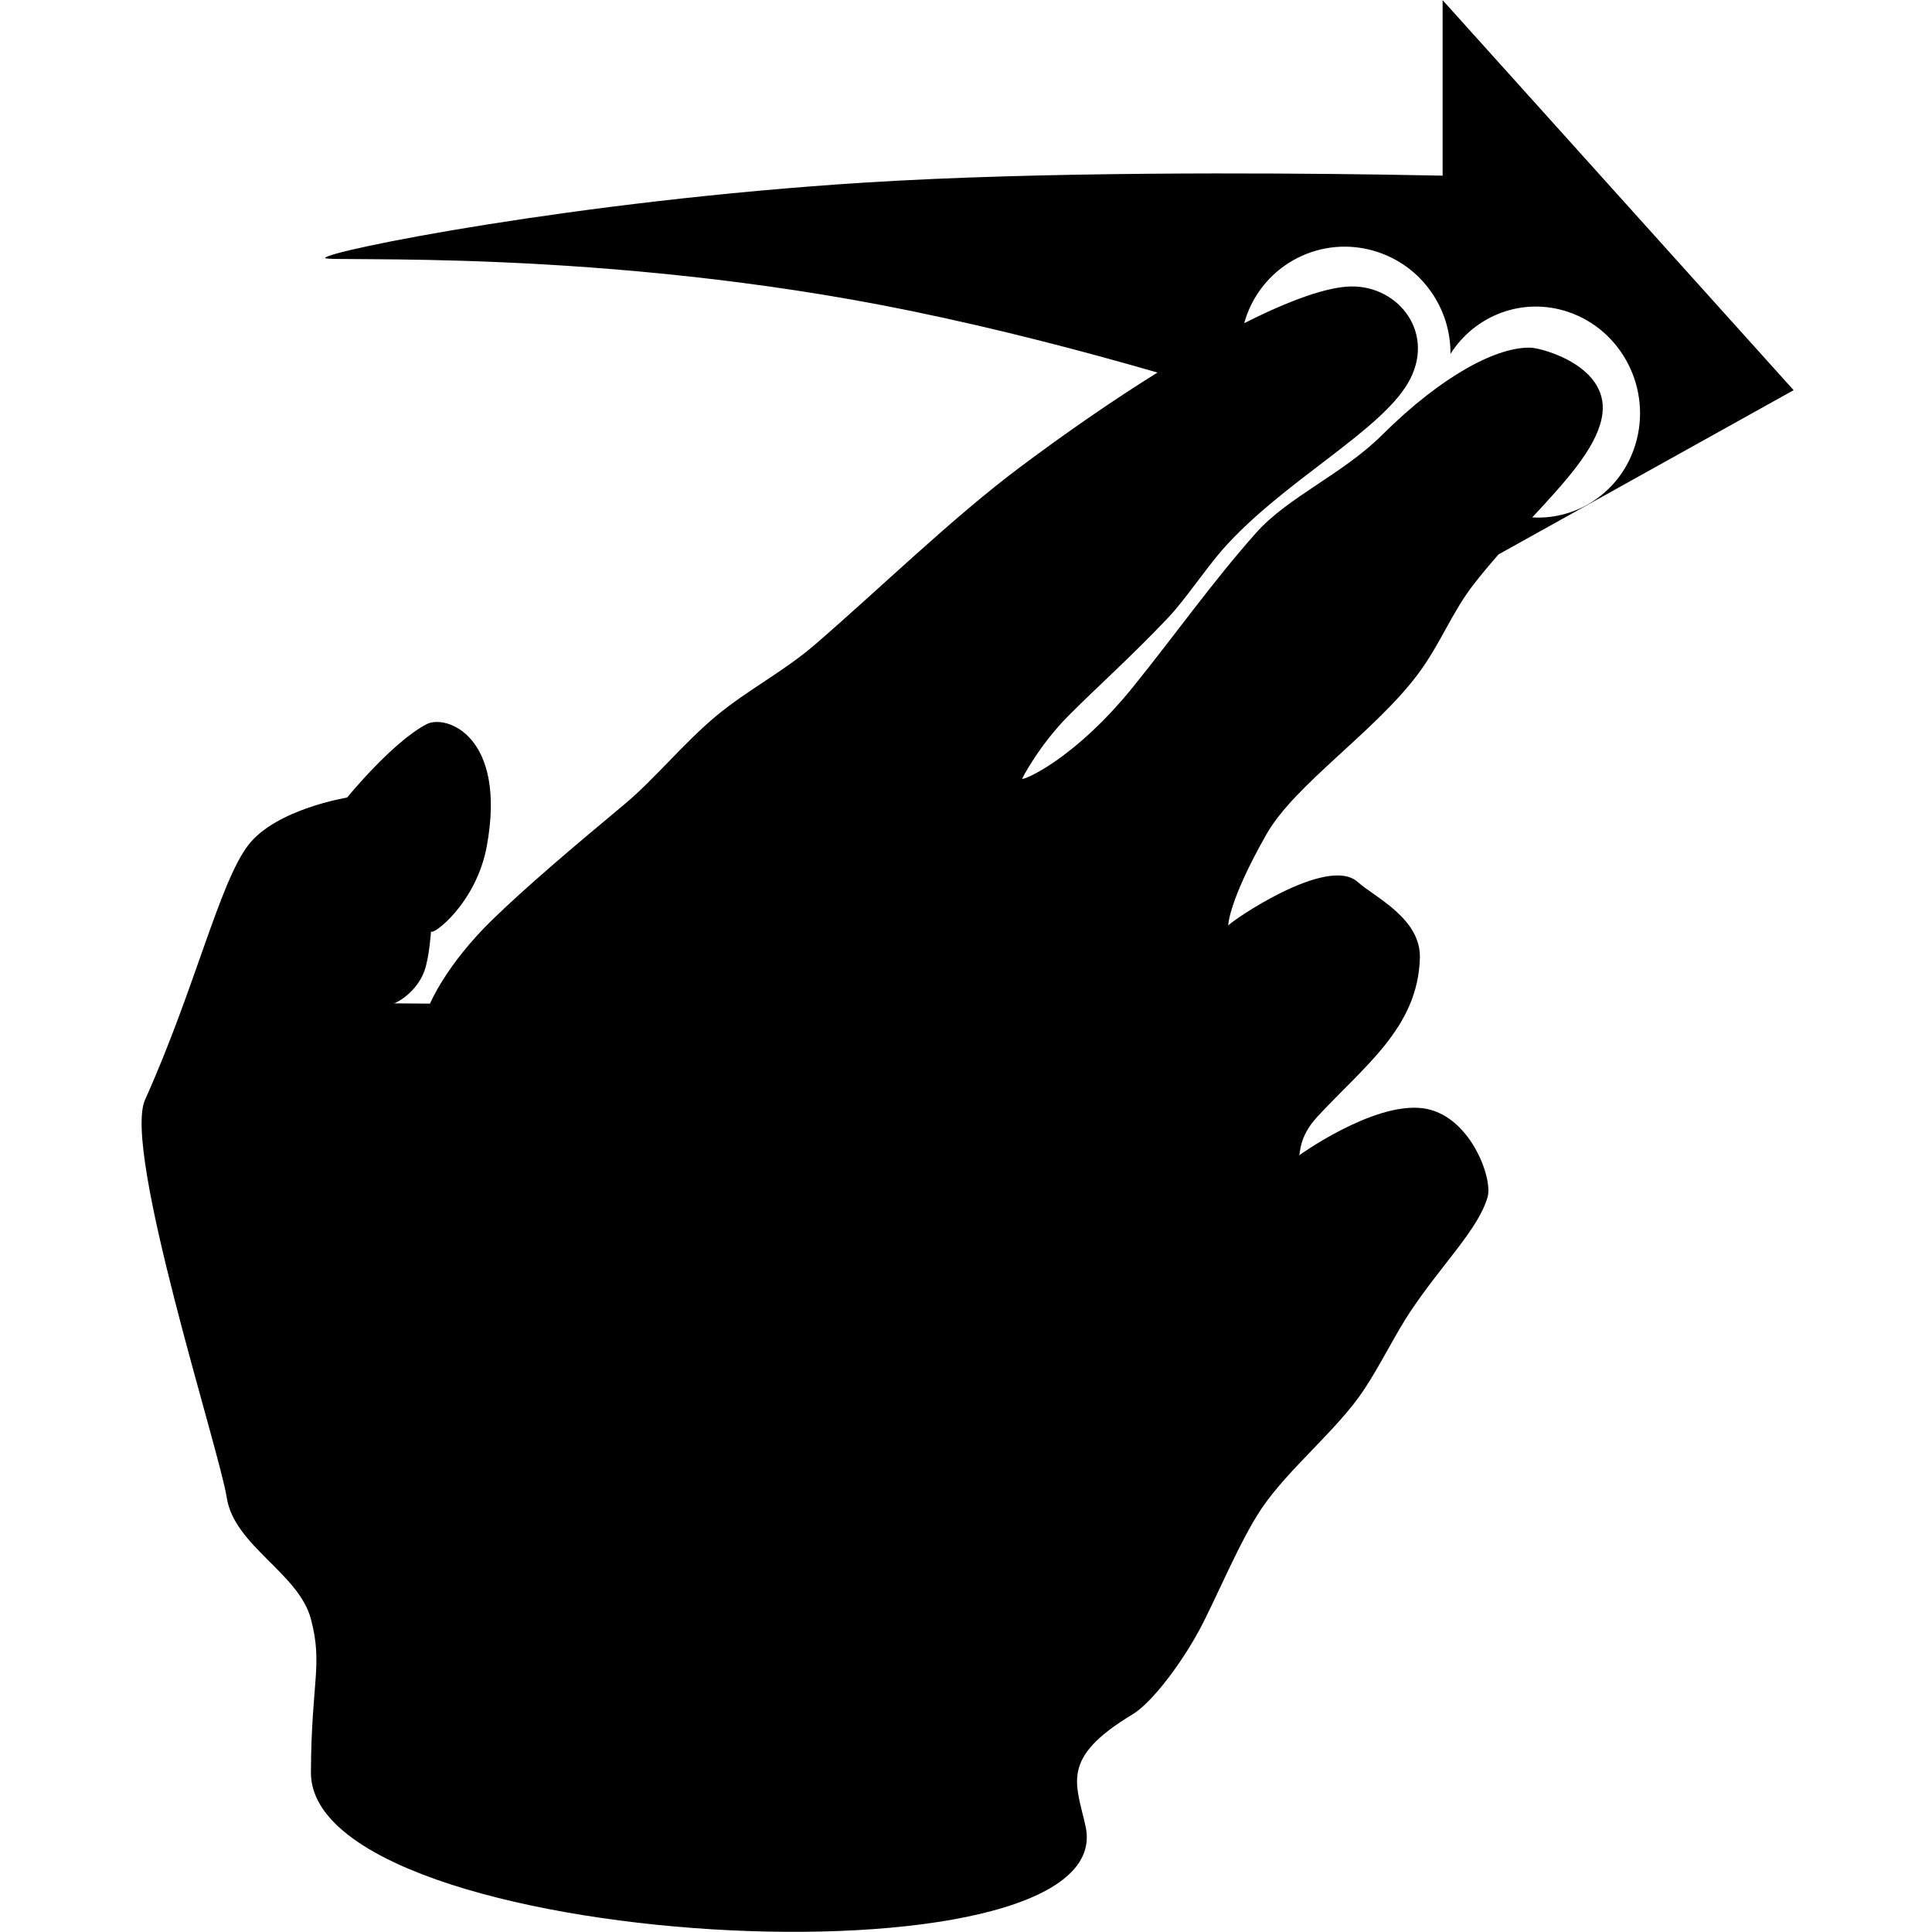 <?xml version="1.0" encoding="UTF-8"?>
<svg width="512px" height="512px" viewBox="0 0 512 512" version="1.1" xmlns="http://www.w3.org/2000/svg" xmlns:xlink="http://www.w3.org/1999/xlink">
    <!-- Generator: Sketch 47.1 (45422) - http://www.bohemiancoding.com/sketch -->
    <title>ctsi_gesture_slideright2</title>
    <desc>Created with Sketch.</desc>
    <defs></defs>
    <g id="icon图标库" stroke="none" stroke-width="1" fill="none" fill-rule="evenodd">
        <g id="ctsi_gesture_slideright2" fill-rule="nonzero" fill="#000000">
            <g id="手势双指右划" transform="translate(37, 0)">
                <path d="M67.37,265.928 L67.213,265.927 C67.242,265.942 67.297,265.941 67.37,265.928 Z" id="Shape"></path>
                <path d="M339.049,178.27 C344.822,170.437 347.841,162.125 353.695,154.651 C355.788,151.977 357.954,149.407 360.132,146.924 L438.33,103.4 L345.307,0.041 L345.307,46.553 C345.246,46.563 338.903,46.411 328.41,46.255 C299.536,45.836 239.252,45.412 192.029,48.395 C115.468,53.24 49.293,66.553 49.152,68.375 C49.072,69.556 122.524,65.524 204.651,82.446 C227.801,87.214 250.295,93.1 269.741,98.731 C258.361,105.819 245.977,114.319 233.176,123.911 C215.371,137.255 196.667,155.52 179.109,170.711 C170.686,177.993 161.051,182.858 152.825,189.717 C143.943,197.126 136.504,206.473 128.439,213.185 C114.59,224.713 102.428,235.053 93.535,243.683 C81.16,255.705 76.961,265.97 76.961,265.97 L67.368,265.9 C67.295,265.913 67.24,265.914 67.211,265.899 L67.368,265.9 C68.384,265.718 73.45,262.78 75.427,257.441 C76.82,253.686 77.224,246.539 77.244,246.761 C77.325,248.296 89.215,239.534 92.011,224.222 C97.361,194.971 81.15,189.202 76.003,191.938 C66.726,196.848 54.816,211.595 54.988,211.358 C54.988,211.358 36.123,214.421 28.795,223.959 C21.154,233.902 14.693,261.968 1.441,291.446 C-4.595,304.86 21.164,384.319 23.082,396.845 C25.05,409.644 42.148,416.851 45.388,429.043 C48.619,441.237 45.51,445.491 45.399,469.706 C45.197,516.975 260.491,528.542 250.69,484.008 C248.176,472.573 243.847,465.931 263.105,454.344 C268.303,451.215 276.025,440.863 280.758,432.112 C285.17,423.976 291.559,408.235 297.484,399.549 C304.601,389.117 317.409,378.882 324.334,368.491 C328.835,361.758 332.781,353.492 336.849,347.436 C345.419,334.667 354.725,325.815 357.229,317.235 C358.693,312.189 352.435,295.165 339.908,293.677 C326.736,292.112 307.215,306.223 307.215,306.223 C307.73,305.961 306.953,301.559 312.02,296.049 C324.455,282.543 338.748,272.389 339.283,253.908 C339.585,243.38 327.353,237.809 322.779,233.711 C314.714,226.484 288.774,244.466 288.582,245.232 C288.359,246.131 288.117,239.524 298.645,221.053 C306.225,207.764 327.643,193.754 339.049,178.27 Z M295.848,141.236 C284.412,154.106 274.227,168.484 263.336,181.964 C247.69,201.344 234.014,206.946 233.862,206.371 C233.862,206.371 238.223,197.66 246.227,189.605 C253.515,182.272 262.588,174.217 272.511,163.76 C277.013,159.022 282.494,150.76 286.975,145.662 C302.66,127.817 328.561,114.524 336.141,101.498 C343.702,88.497 333.77,75.708 321.061,75.915 C314.77,76.016 304.911,79.497 292.73,85.651 C292.817,85.337 292.902,85.024 293.001,84.712 C297.643,70.021 313.289,61.971 327.946,66.735 C339.897,70.616 347.507,81.82 347.386,93.786 C353.896,83.526 366.553,78.615 378.556,82.653 C392.939,87.477 400.903,103.284 396.351,117.95 C392.533,130.25 381.126,137.838 369.061,137.119 C378.021,127.458 385.711,119.066 387.448,110.925 C390.355,97.283 371.884,92.292 368.784,92.151 C360.104,91.758 345.448,99.191 329.258,115.285 C318.76,125.717 304.337,131.672 295.848,141.236 Z" id="Shape"></path>
            </g>
        </g>
    </g>
</svg>